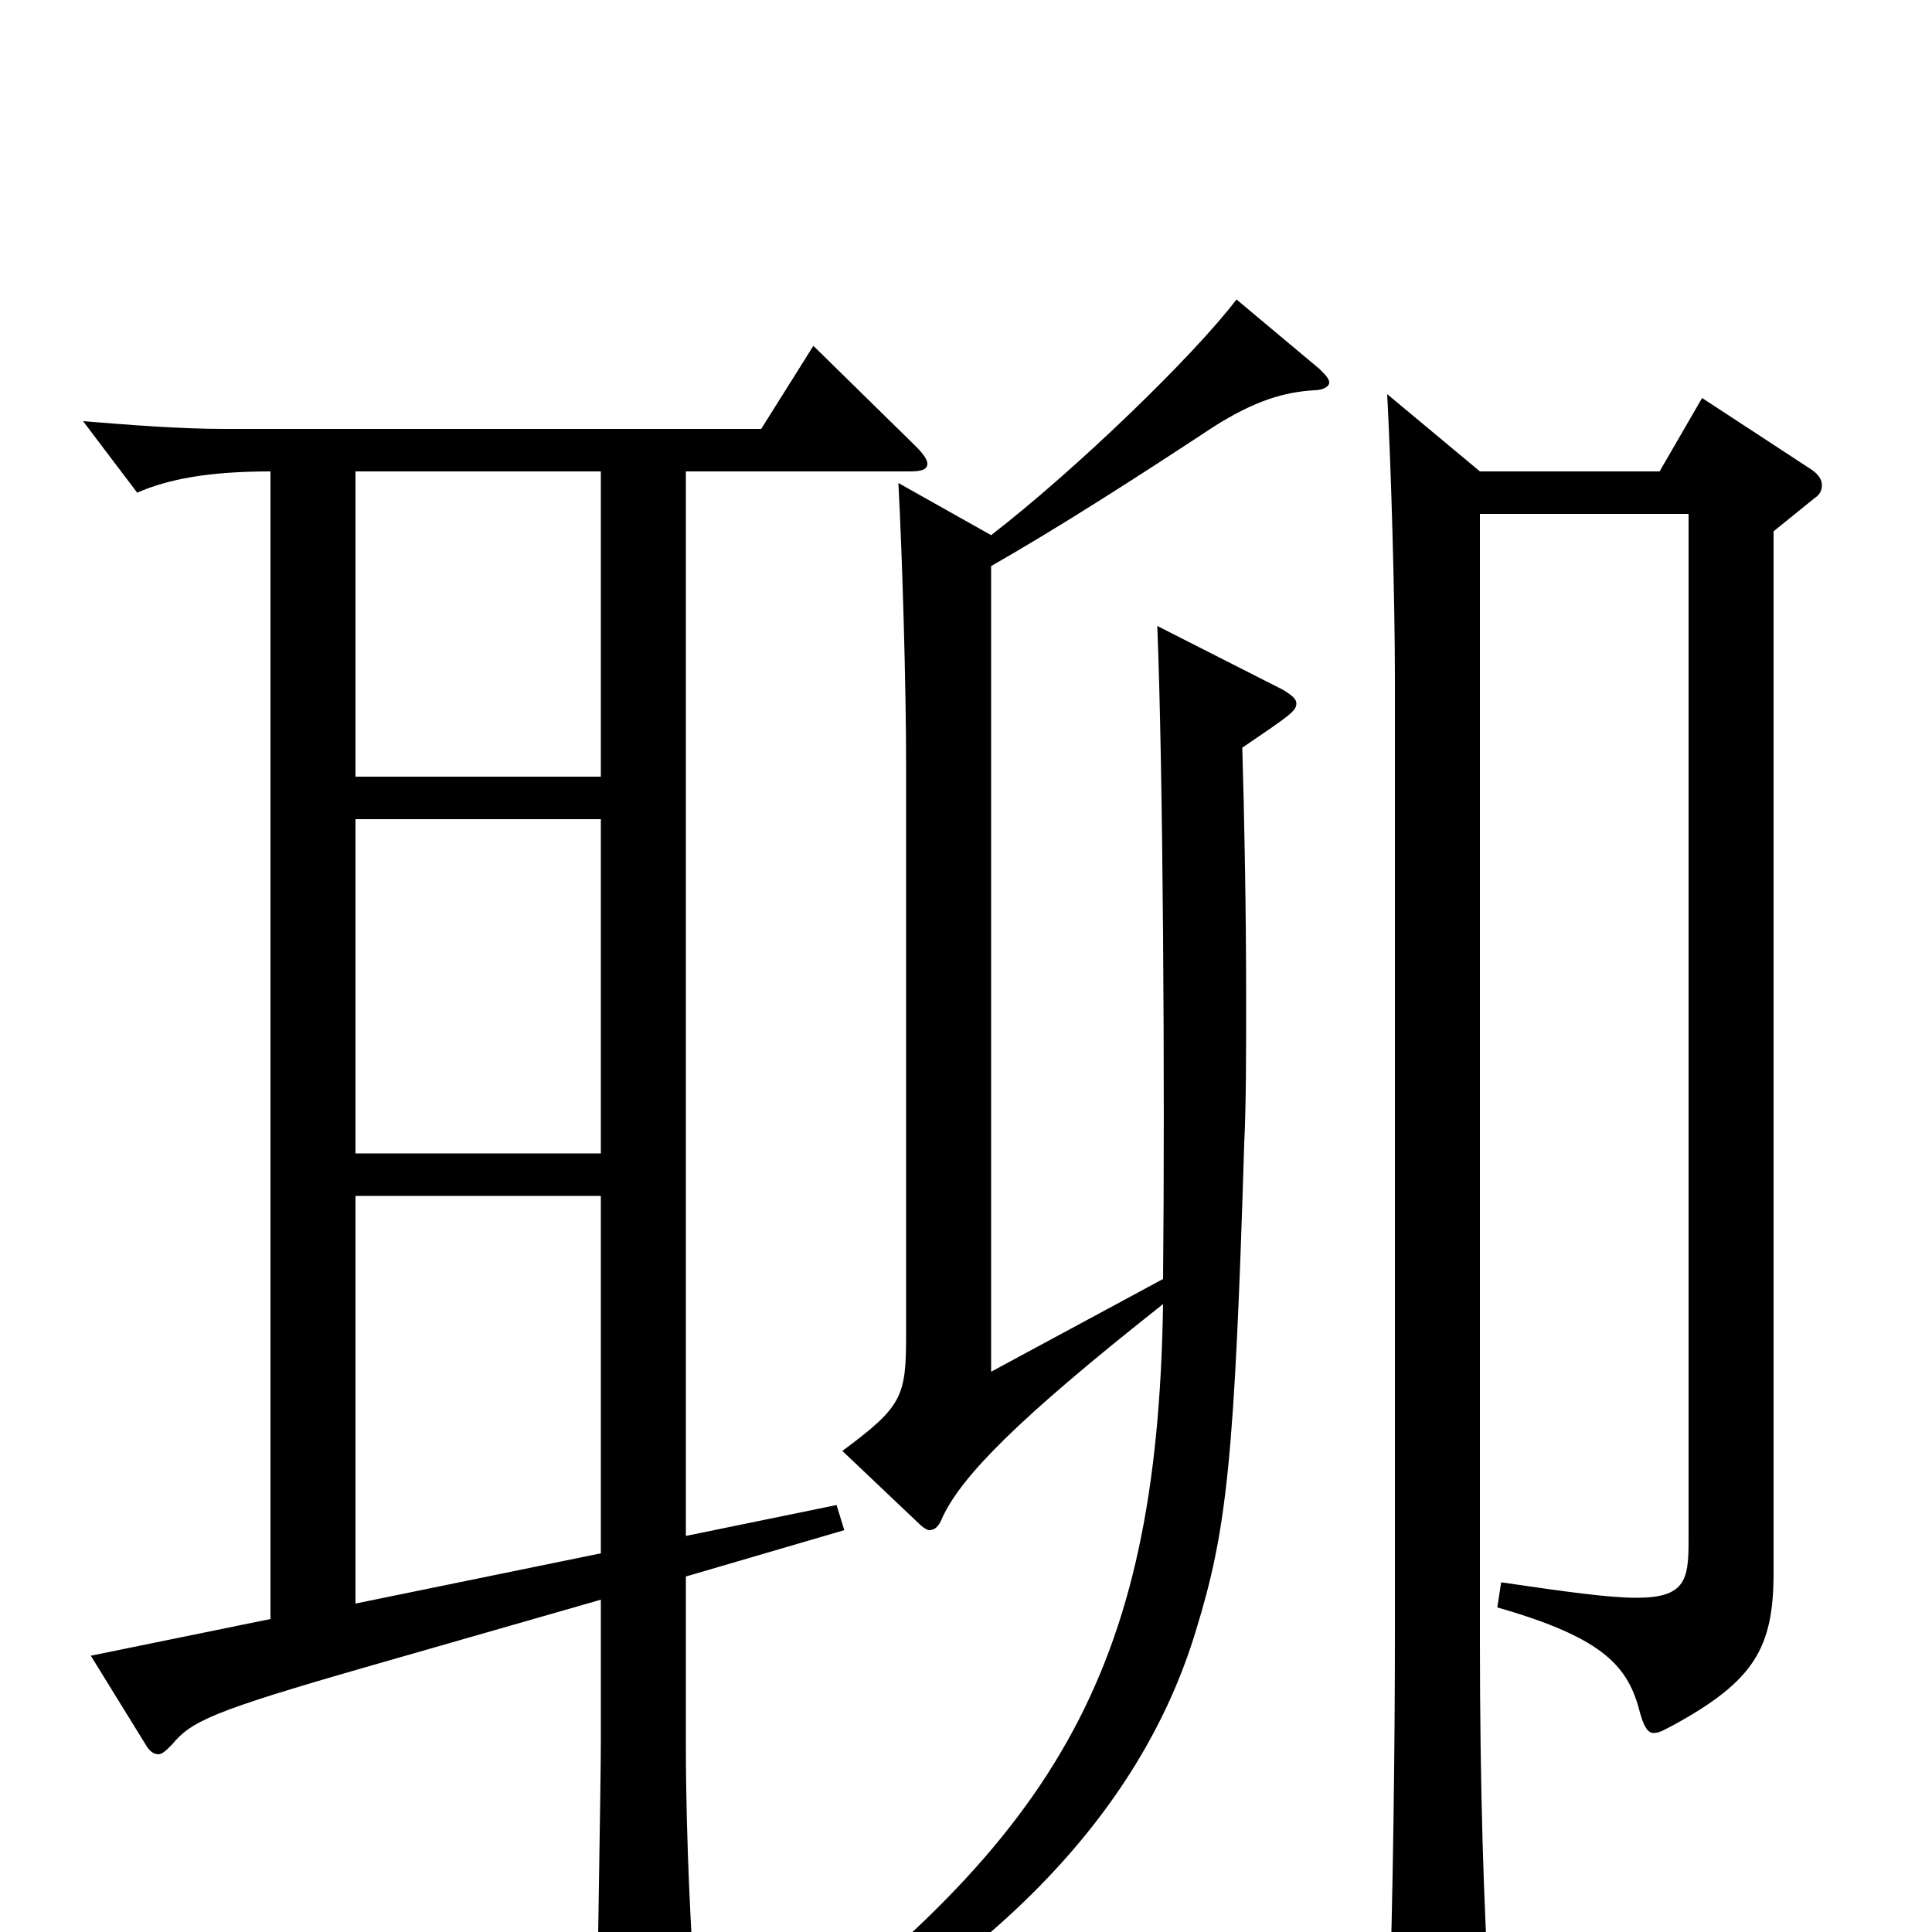 <svg xmlns="http://www.w3.org/2000/svg" viewBox="0 -1000 1000 1000">
	<path fill="#000000" d="M421 -821L394 -778H116C93 -778 68 -780 43 -782L71 -745C87 -752 108 -756 140 -756V-162L47 -143L76 -96C78 -93 80 -92 82 -92C84 -92 86 -94 89 -97C99 -109 109 -114 189 -137L311 -172V-99C311 -76 309 28 309 49C309 65 311 71 318 71C322 71 328 69 336 65C356 57 361 53 361 40C361 38 360 35 360 31C358 10 355 -47 355 -97V-184L437 -208L433 -221L355 -205V-756H471C477 -756 480 -757 480 -760C480 -762 478 -765 474 -769ZM184 -403V-576H311V-403ZM184 -598V-756H311V-598ZM184 -170V-381H311V-196ZM640 -845C618 -816 557 -757 513 -723L465 -750C467 -713 469 -645 469 -604V-309C469 -277 467 -272 436 -249L475 -212C478 -209 480 -208 481 -208C484 -208 486 -210 488 -215C498 -236 526 -265 602 -325C599 -133 546 -46 381 74L386 83C511 20 590 -60 619 -156C635 -208 639 -244 644 -408C645 -428 645 -455 645 -483C645 -530 644 -580 643 -613C668 -630 671 -632 671 -636C671 -638 669 -640 664 -643L599 -676C602 -602 603 -437 602 -338L513 -290V-707C548 -727 587 -752 628 -779C650 -793 665 -797 680 -798C685 -798 688 -800 688 -802C688 -804 686 -806 683 -809ZM881 -794L859 -756H766L718 -796C720 -759 722 -690 722 -649V-153C722 -96 721 -17 719 42V50C719 67 721 74 729 74C733 74 739 72 748 68C767 60 771 55 771 41V34C768 -11 766 -75 766 -151V-734H874V-202C874 -182 872 -173 847 -173C833 -173 811 -176 777 -181L775 -168C831 -152 843 -137 849 -113C851 -106 853 -103 856 -103C859 -103 862 -105 866 -107C908 -130 918 -147 918 -186V-725L939 -742C942 -744 943 -746 943 -749C943 -752 941 -755 936 -758Z"/>
</svg>